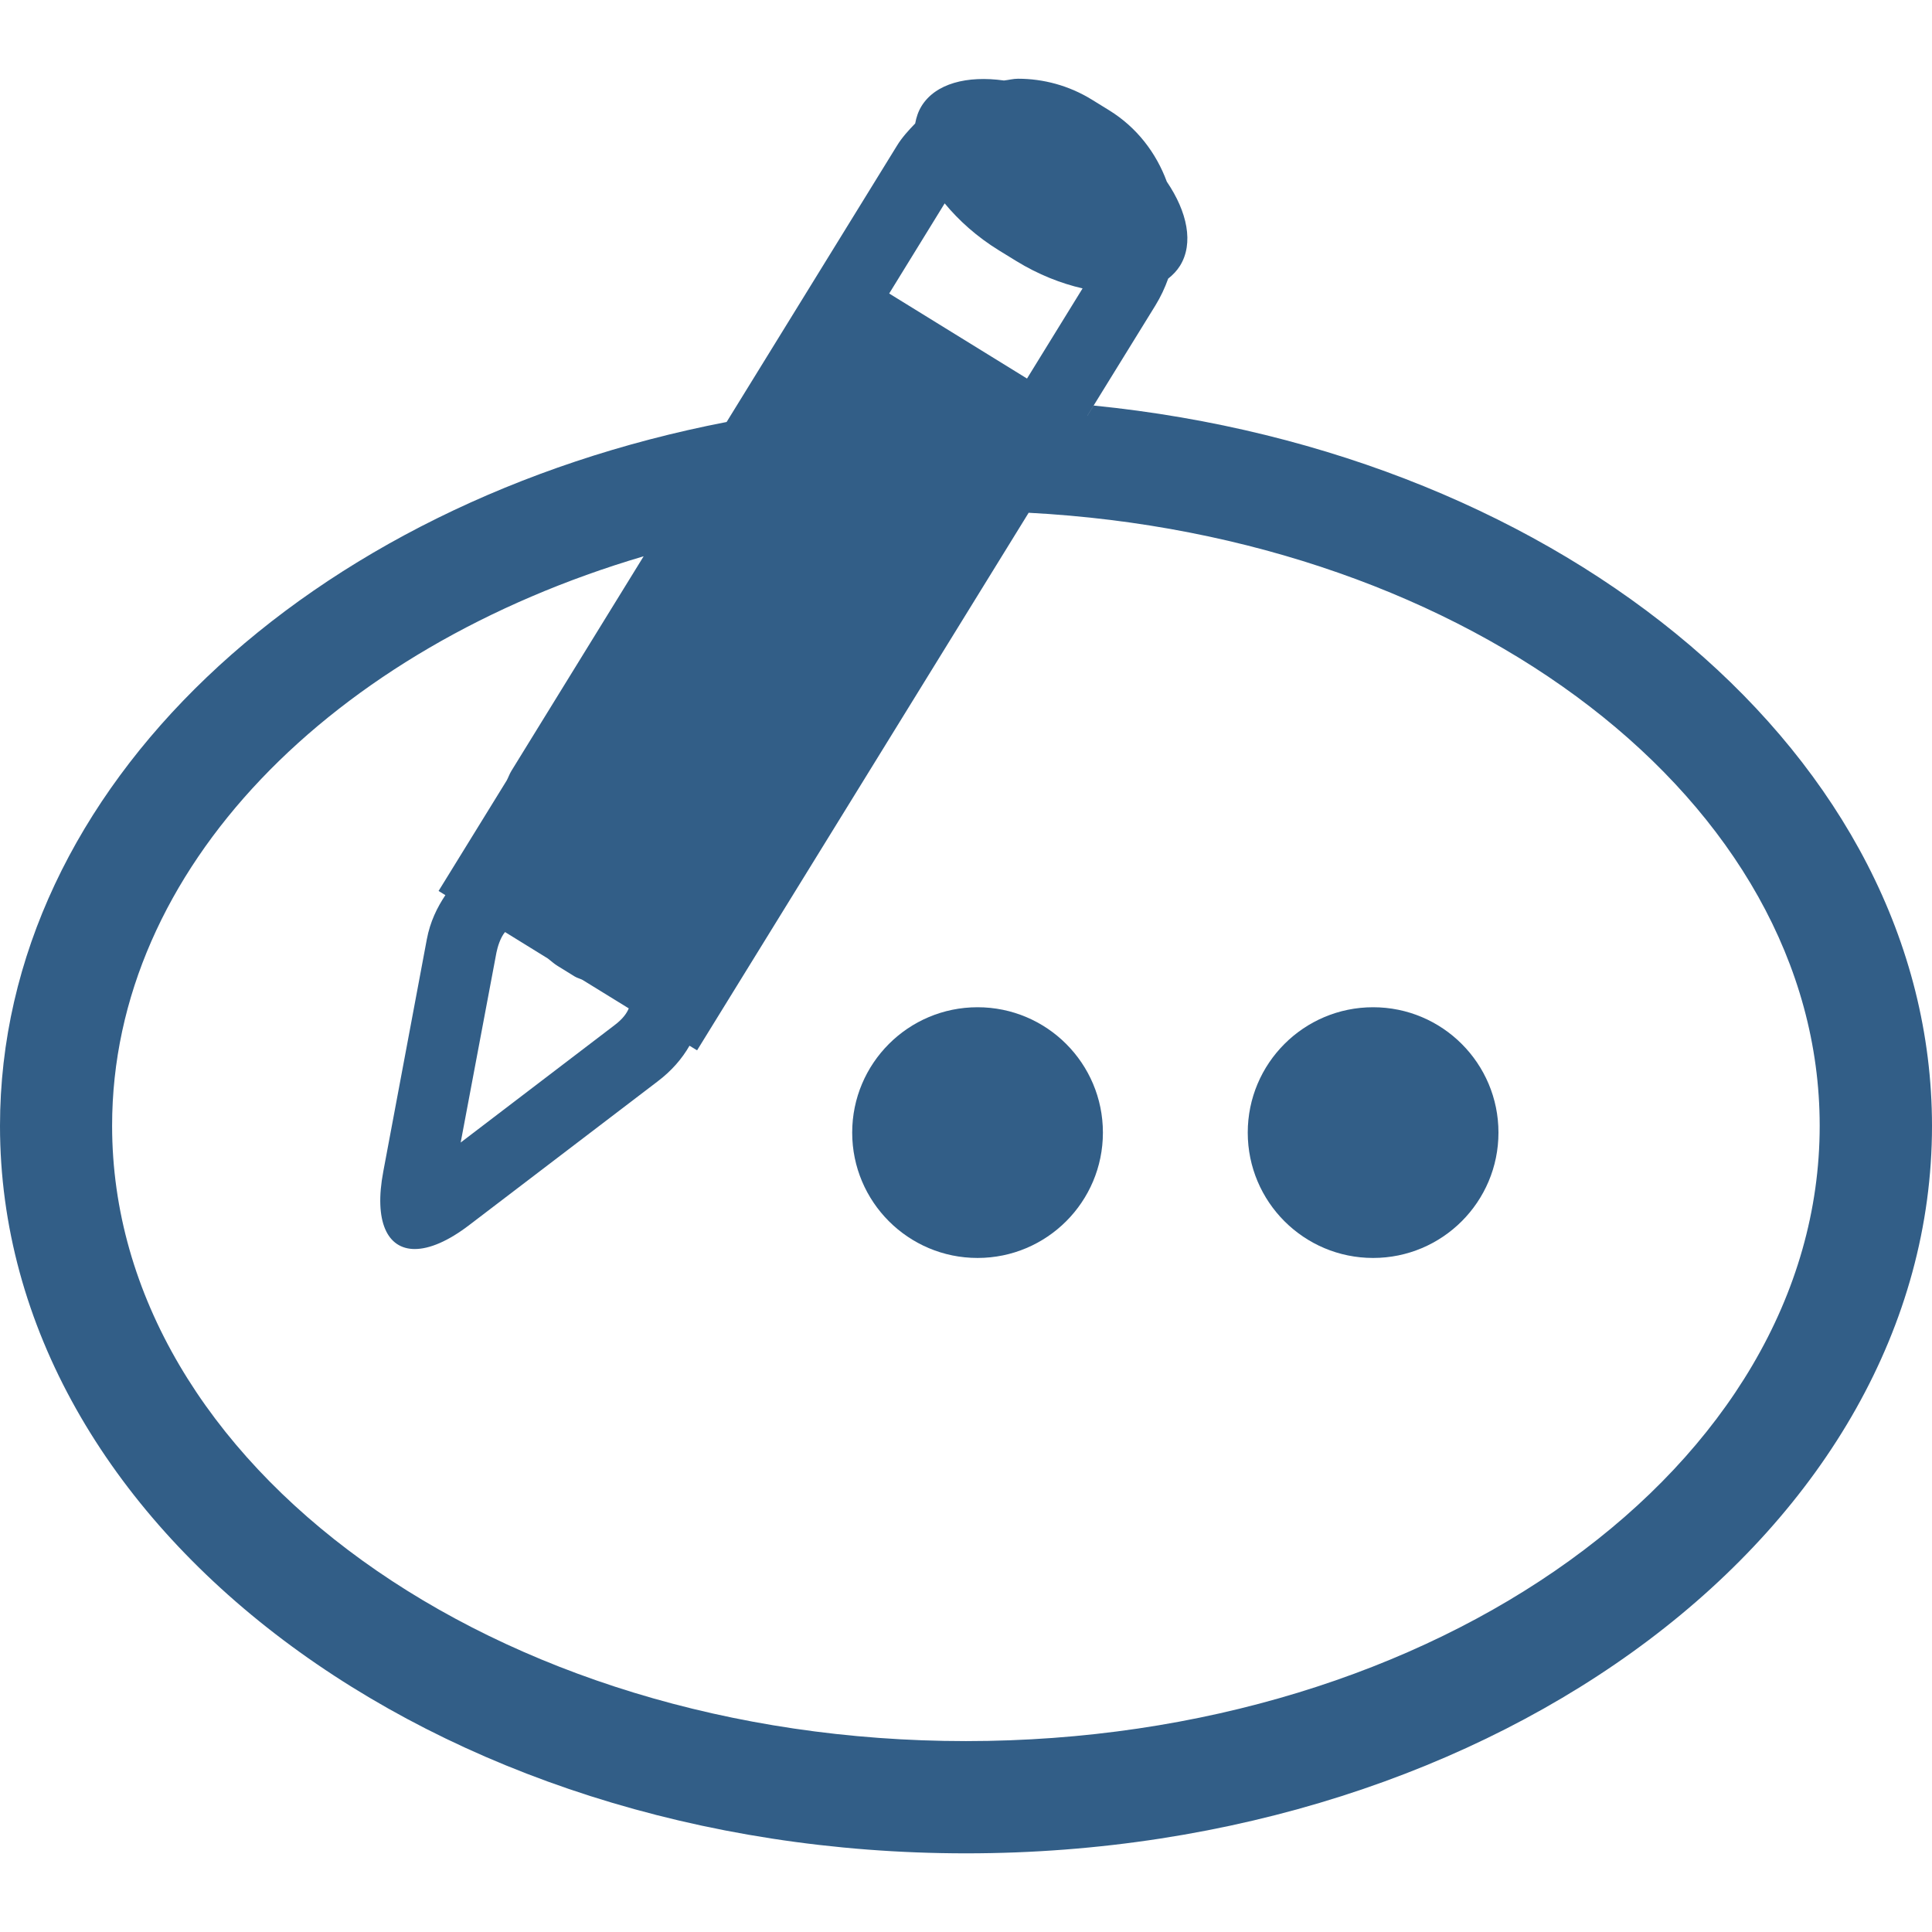 <?xml version="1.0" encoding="iso-8859-1"?>
<!-- Generator: Adobe Illustrator 18.1.1, SVG Export Plug-In . SVG Version: 6.00 Build 0)  -->
<svg version="1.1" id="Capa_1" xmlns="http://www.w3.org/2000/svg" xmlns:xlink="http://www.w3.org/1999/xlink" x="0px" y="0px"
	 viewBox="0 0 27.264 27.264" style="enable-background:new 0 0 27.264 27.264;" xml:space="preserve">
<g>
	<g>
		<path style="fill:#325e87;" d="M15.434,5.723l-0.09,0.146h-0.001l0.962-1.559c0.075-0.122,0.134-0.249,0.18-0.378
			c0.066-0.052,0.124-0.112,0.168-0.183c0.194-0.315,0.104-0.757-0.187-1.185c-0.149-0.404-0.421-0.765-0.813-1.007l-0.243-0.15
			c-0.326-0.201-0.687-0.296-1.045-0.296c-0.066,0-0.132,0.018-0.197,0.025c-0.522-0.073-0.967,0.042-1.164,0.362
			c-0.046,0.075-0.073,0.157-0.089,0.244c-0.094,0.098-0.187,0.198-0.259,0.317l-2.402,3.896C4.369,7.091,0,11.107,0,15.888
			c0,5.66,6.115,10.266,13.633,10.266c7.516,0,13.631-4.605,13.631-10.266C27.262,10.689,22.098,6.39,15.434,5.723z M13.331,2.87
			c0.199,0.241,0.455,0.472,0.767,0.664l0.244,0.15C14.653,3.875,14.973,4,15.277,4.07l-0.784,1.272l-1.945-1.2L13.331,2.87z
			 M13.631,24.57c-6.644,0-12.049-3.896-12.049-8.684c0-3.628,3.106-6.739,7.501-8.036l-1.866,3.028
			c-0.027,0.044-0.042,0.09-0.066,0.135l-0.962,1.56l0.096,0.059c-0.116,0.174-0.215,0.374-0.262,0.624l-0.614,3.275
			c-0.134,0.705,0.055,1.095,0.444,1.095c0.207,0,0.472-0.11,0.775-0.343l2.649-2.02c0.203-0.153,0.349-0.325,0.453-0.506
			l0.107,0.065l4.679-7.586c6.23,0.329,11.163,4.078,11.163,8.65C25.68,20.676,20.275,24.57,13.631,24.57z M8.873,14.23
			c-0.027,0.066-0.08,0.146-0.202,0.238l-2.17,1.655l0.505-2.682c0.015-0.072,0.052-0.206,0.121-0.288l0.604,0.373
			c0.046,0.035,0.087,0.074,0.138,0.105l0.243,0.15c0.035,0.021,0.074,0.029,0.11,0.048L8.873,14.23z"/>
		<circle style="fill:#325e87;" cx="13.795" cy="15.983" r="1.769"/>
		<circle style="fill:#325e87;" cx="19.377" cy="15.983" r="1.769"/>
	</g>
</g>
</svg>
